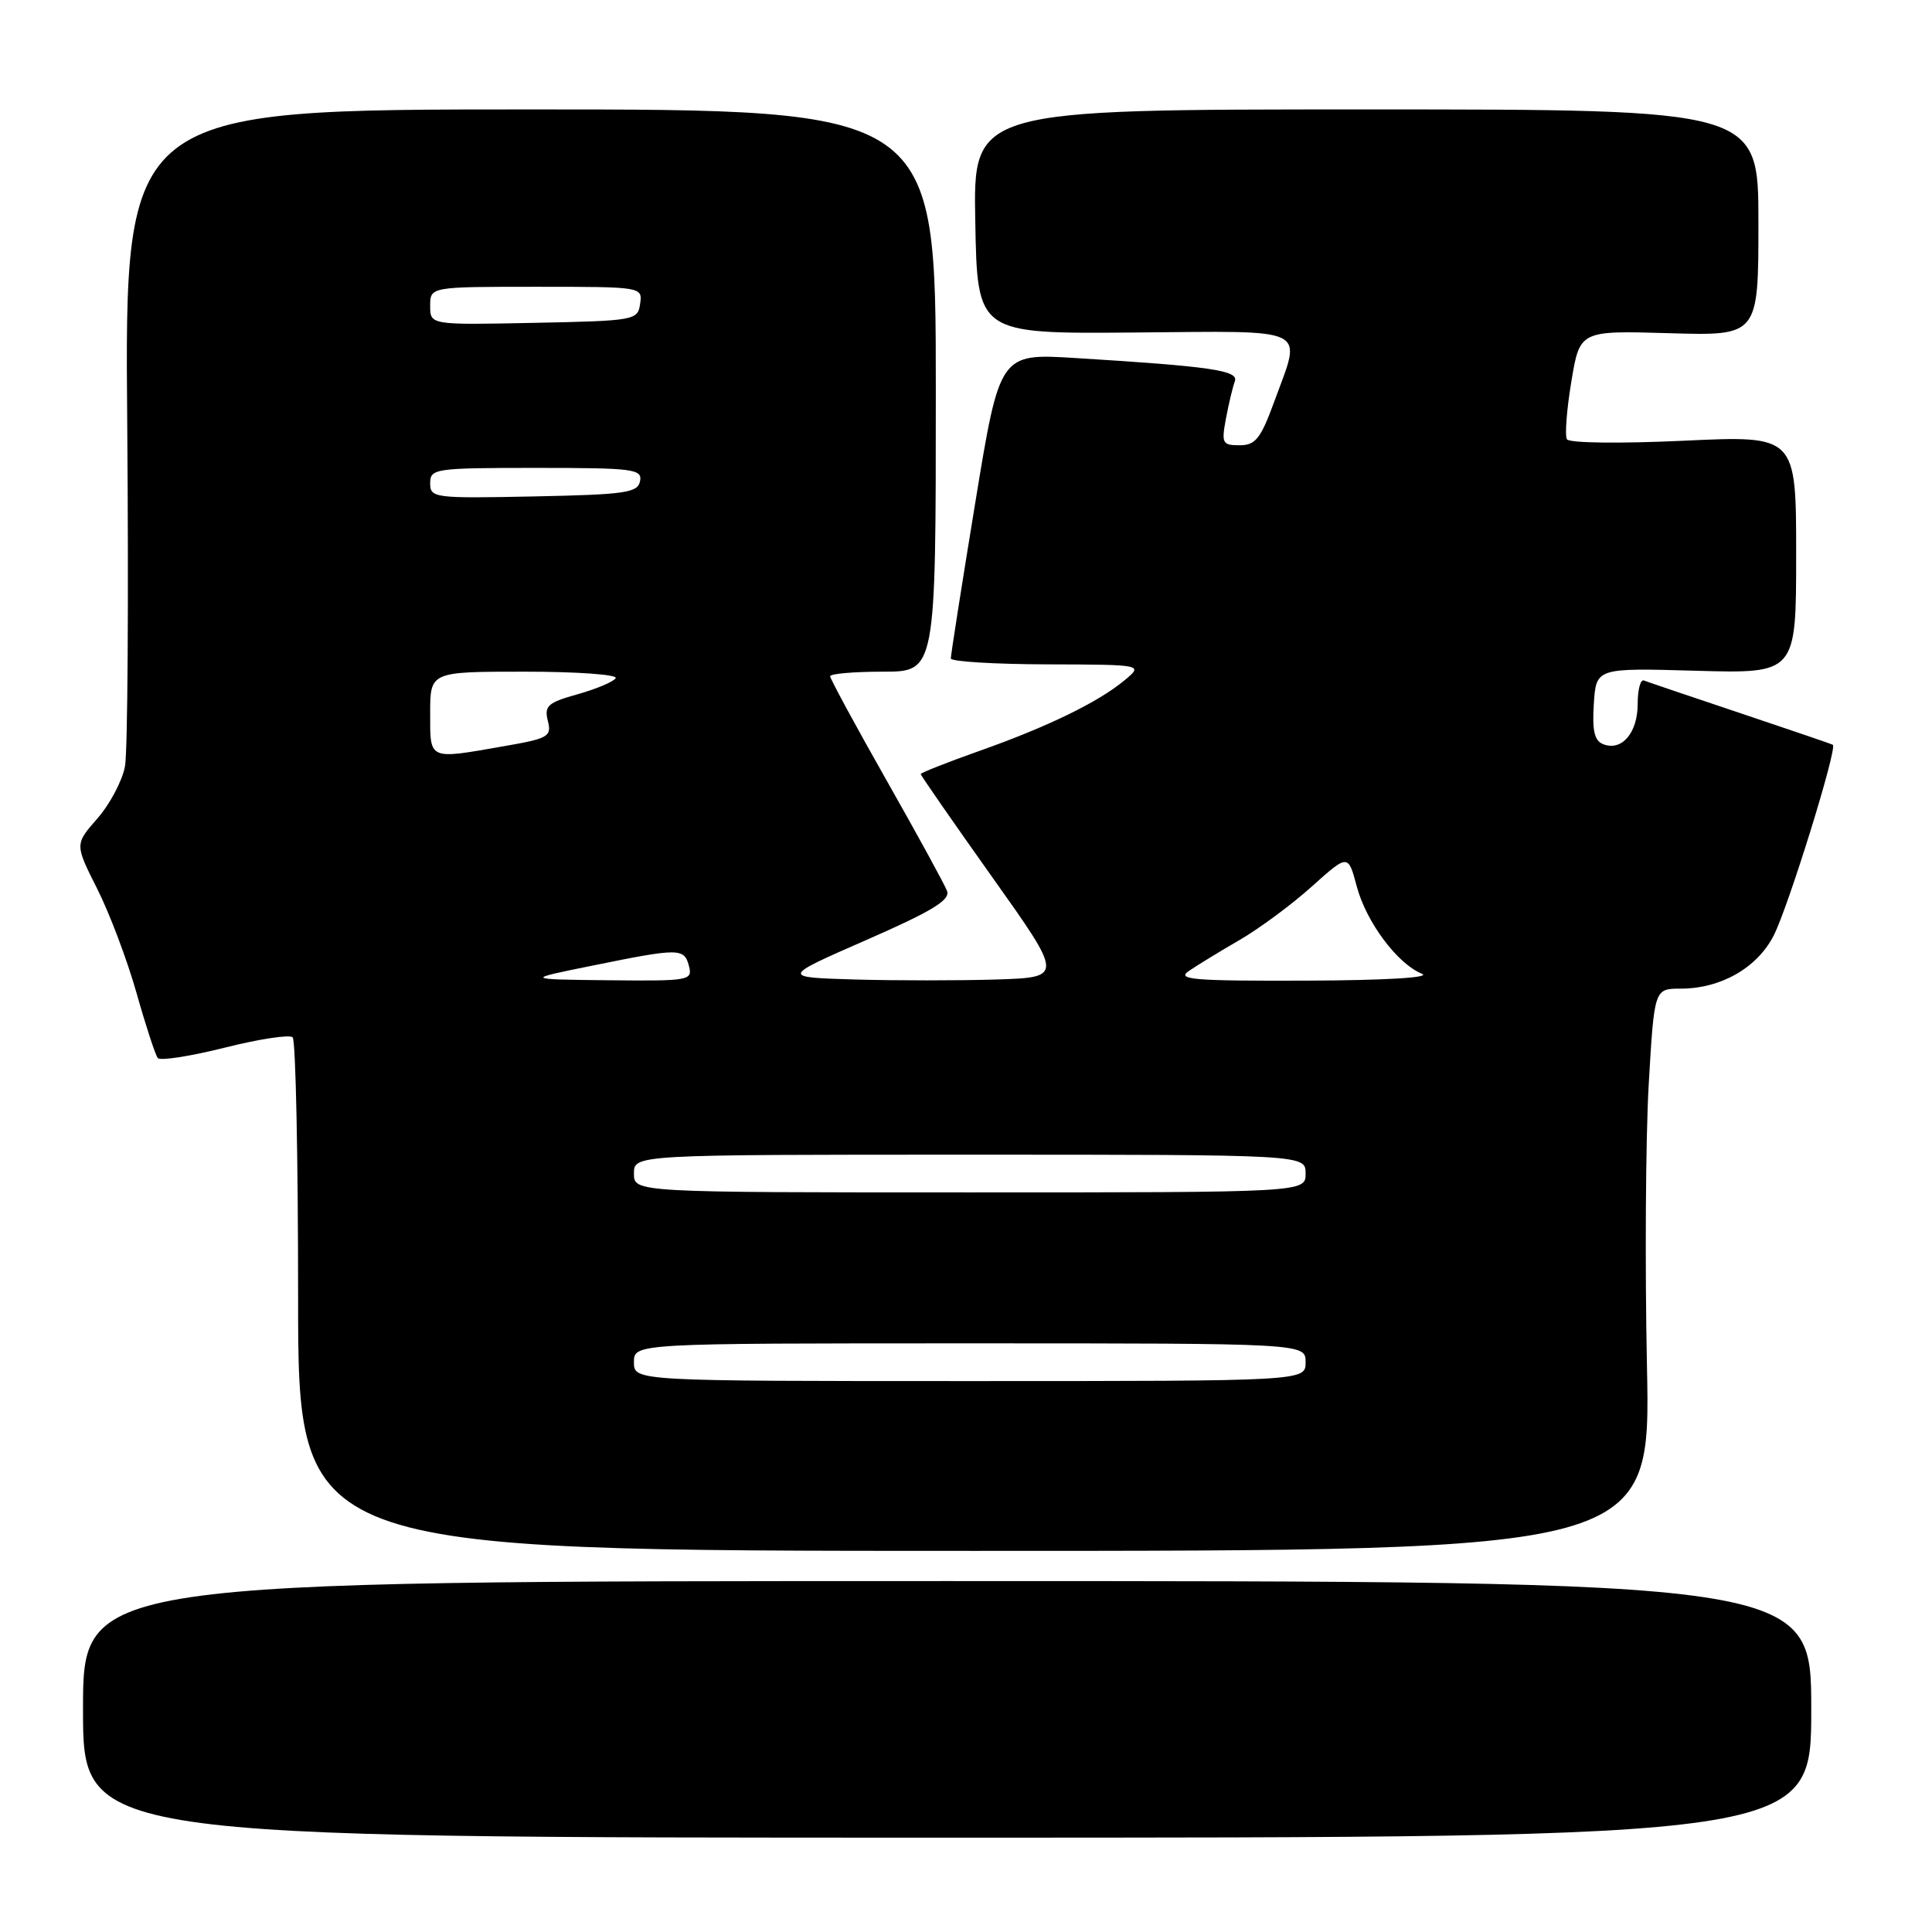 <?xml version="1.0" encoding="UTF-8" standalone="no"?>
<!DOCTYPE svg PUBLIC "-//W3C//DTD SVG 1.1//EN" "http://www.w3.org/Graphics/SVG/1.1/DTD/svg11.dtd" >
<svg xmlns="http://www.w3.org/2000/svg" xmlns:xlink="http://www.w3.org/1999/xlink" version="1.1" viewBox="0 0 256 256">
 <g >
 <path fill="currentColor"
d=" M 240.00 226.50 C 240.00 209.50 240.00 209.50 125.50 209.50 C 11.00 209.50 11.00 209.50 11.00 226.50 C 11.00 243.50 11.00 243.50 125.50 243.50 C 240.00 243.50 240.00 243.50 240.00 226.50 Z  M 218.23 181.00 C 217.95 167.53 218.06 150.76 218.46 143.75 C 219.20 131.00 219.20 131.00 222.70 131.00 C 228.01 131.00 232.83 128.25 235.02 123.97 C 236.98 120.13 243.51 99.05 242.86 98.69 C 242.66 98.57 237.14 96.69 230.58 94.49 C 224.03 92.30 218.29 90.35 217.83 90.17 C 217.37 89.98 217.00 91.39 217.00 93.29 C 217.00 97.10 214.90 99.56 212.46 98.62 C 211.27 98.17 210.96 96.86 211.19 93.26 C 211.50 88.50 211.50 88.50 224.75 88.88 C 238.00 89.25 238.00 89.25 238.00 73.48 C 238.00 57.70 238.00 57.70 223.09 58.40 C 214.72 58.79 207.94 58.71 207.63 58.21 C 207.33 57.73 207.59 54.29 208.21 50.57 C 209.33 43.80 209.33 43.80 221.16 44.15 C 233.00 44.50 233.00 44.50 233.00 29.50 C 233.00 14.50 233.00 14.50 180.98 14.50 C 128.95 14.50 128.95 14.50 129.23 29.37 C 129.50 44.23 129.50 44.23 150.25 44.06 C 173.94 43.87 172.50 43.17 168.87 53.15 C 167.05 58.13 166.37 59.00 164.25 59.00 C 161.96 59.00 161.83 58.74 162.45 55.43 C 162.82 53.46 163.35 51.26 163.62 50.53 C 164.18 49.09 160.51 48.55 142.48 47.44 C 132.47 46.82 132.47 46.82 129.22 66.66 C 127.43 77.57 125.98 86.84 125.99 87.25 C 125.99 87.66 131.74 88.01 138.75 88.03 C 151.50 88.07 151.50 88.07 149.01 90.14 C 145.53 93.04 138.82 96.30 129.75 99.51 C 125.49 101.02 122.00 102.40 122.00 102.57 C 122.00 102.74 126.25 108.87 131.45 116.19 C 140.91 129.50 140.91 129.50 132.01 129.79 C 127.11 129.94 118.69 129.94 113.30 129.79 C 103.50 129.50 103.50 129.50 114.78 124.56 C 123.50 120.74 125.94 119.26 125.49 118.06 C 125.17 117.20 121.55 110.59 117.45 103.36 C 113.35 96.13 110.00 89.94 110.00 89.61 C 110.00 89.27 113.15 89.00 117.00 89.00 C 124.00 89.00 124.00 89.00 124.00 51.75 C 124.00 14.50 124.00 14.50 70.25 14.50 C 16.50 14.50 16.50 14.50 16.86 56.27 C 17.05 79.25 16.92 99.62 16.56 101.55 C 16.20 103.47 14.55 106.58 12.90 108.46 C 9.91 111.87 9.91 111.87 12.87 117.75 C 14.51 120.99 16.85 127.20 18.09 131.57 C 19.32 135.93 20.59 139.81 20.91 140.20 C 21.24 140.58 25.23 139.96 29.78 138.82 C 34.34 137.67 38.39 137.06 38.78 137.45 C 39.18 137.85 39.50 153.32 39.50 171.83 C 39.50 205.50 39.50 205.50 129.11 205.50 C 218.73 205.50 218.73 205.50 218.23 181.00 Z  M 84.00 180.50 C 84.00 178.00 84.00 178.00 128.50 178.00 C 173.00 178.00 173.00 178.00 173.00 180.50 C 173.00 183.00 173.00 183.00 128.50 183.00 C 84.00 183.00 84.00 183.00 84.00 180.50 Z  M 84.00 155.50 C 84.00 153.00 84.00 153.00 128.50 153.00 C 173.00 153.00 173.00 153.00 173.00 155.50 C 173.00 158.00 173.00 158.00 128.50 158.00 C 84.00 158.00 84.00 158.00 84.00 155.50 Z  M 78.50 127.95 C 90.04 125.60 90.66 125.61 91.29 128.00 C 91.79 129.92 91.35 130.00 80.66 129.89 C 69.50 129.77 69.50 129.77 78.50 127.95 Z  M 157.53 128.66 C 158.61 127.92 161.63 126.07 164.24 124.56 C 166.85 123.05 171.15 119.87 173.81 117.48 C 178.63 113.15 178.63 113.15 179.78 117.46 C 181.04 122.19 185.17 127.72 188.42 129.03 C 189.67 129.54 183.54 129.90 173.03 129.94 C 158.10 129.99 155.84 129.80 157.53 128.66 Z  M 57.00 94.50 C 57.00 89.00 57.00 89.00 69.56 89.00 C 76.47 89.00 81.88 89.39 81.58 89.86 C 81.29 90.34 79.02 91.29 76.54 91.99 C 72.58 93.10 72.10 93.53 72.59 95.51 C 73.12 97.60 72.69 97.85 66.75 98.88 C 56.68 100.64 57.00 100.78 57.00 94.50 Z  M 57.00 64.03 C 57.00 62.09 57.60 62.00 71.07 62.00 C 83.94 62.00 85.12 62.15 84.81 63.75 C 84.51 65.30 82.90 65.53 70.74 65.78 C 57.51 66.05 57.00 65.98 57.00 64.03 Z  M 57.00 40.53 C 57.00 38.00 57.00 38.00 71.07 38.00 C 85.09 38.00 85.14 38.01 84.82 40.25 C 84.51 42.44 84.15 42.51 70.75 42.78 C 57.00 43.06 57.00 43.06 57.00 40.53 Z "/>
</g>
</svg>